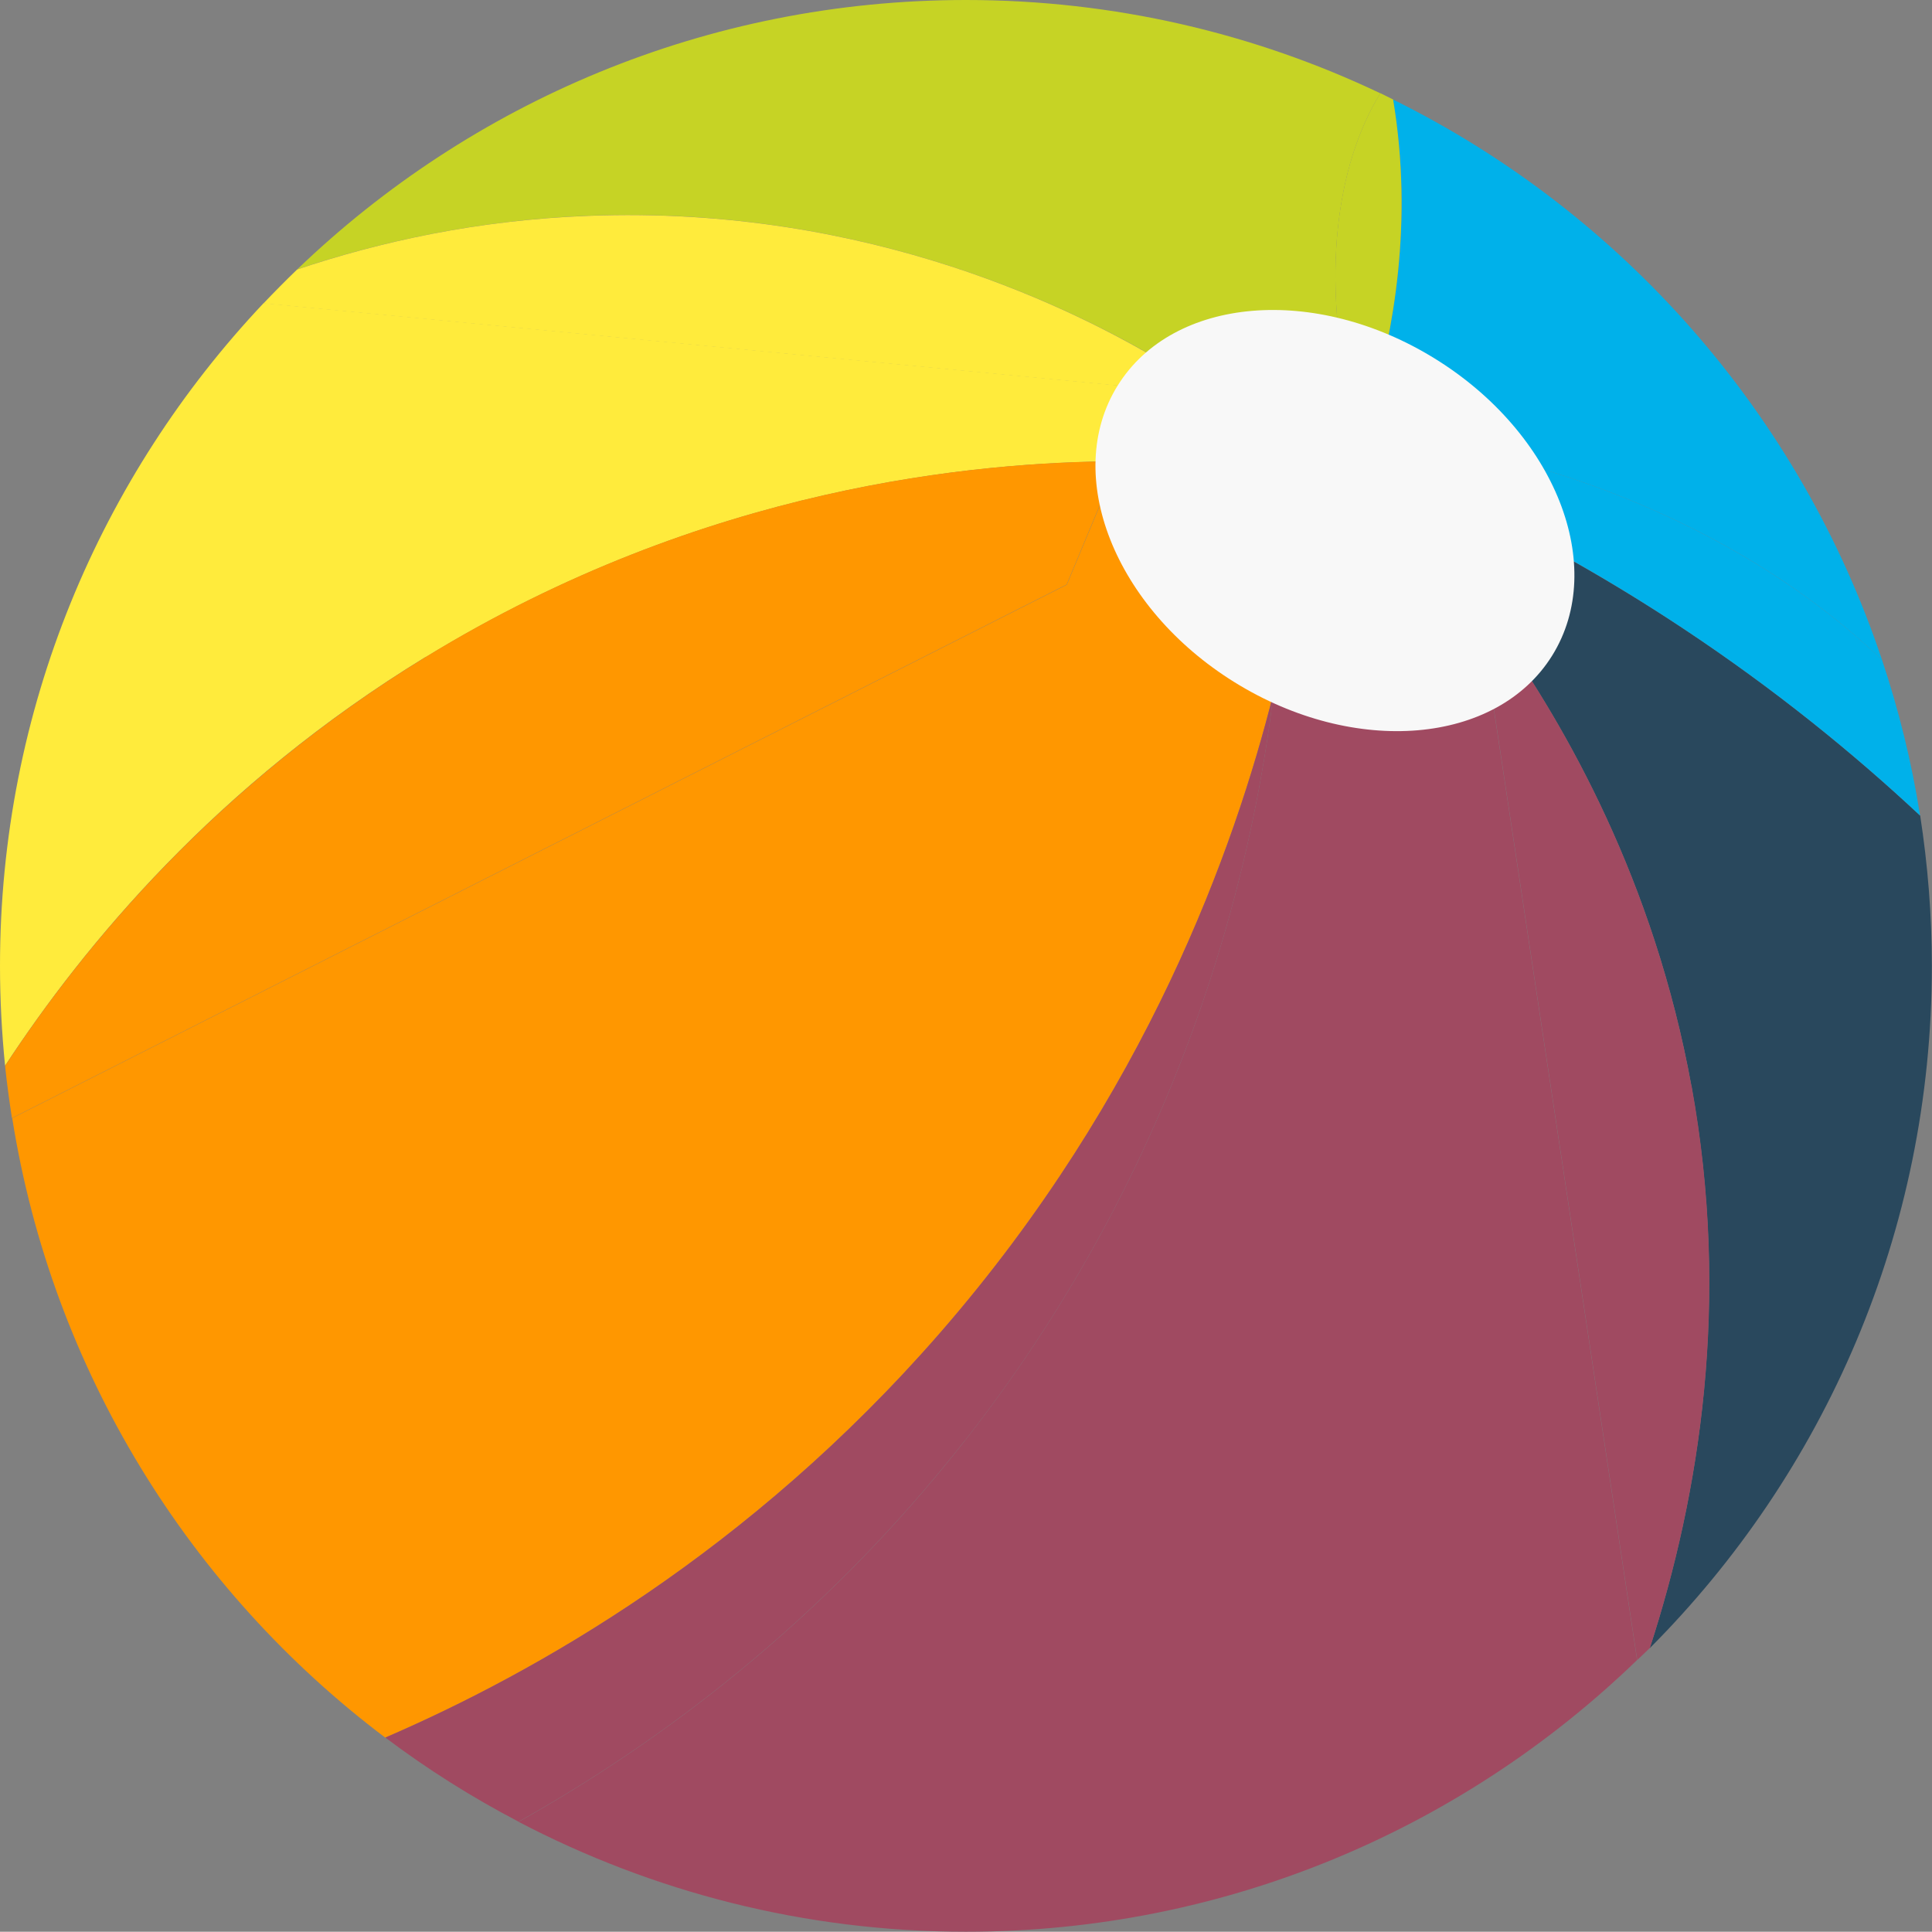 <?xml version="1.0" encoding="UTF-8"?><svg id="b" xmlns="http://www.w3.org/2000/svg" viewBox="0 0 140.79 140.77"><rect x="0" y="0" width="140.79" height="140.77" fill="#808080" stroke="none"/><g id="c"><g id="d"><g id="e"><path d="M108.01,37.37c-.18,1.71-.35,3.42-.52,5.14,.17,1.14,.35,2.28,.51,3.42,.41,.04,.82,.07,1.23,.12,4.86,6.89,11.3,18.11,14.03,33.1,2.85,15.66,.61,29.73-3.04,40.96,12.7-12.73,20.56-30.3,20.56-49.72,0-3.73-.3-7.38-.85-10.95-4.83-4.51-10.57-9.2-17.32-13.67-5.08-3.36-9.99-6.11-14.6-8.39h0Z" fill="#29485d"/><path d="M99.94,29.57c-.5-.04-.99-.07-1.49-.1,.33,1.36,.7,2.73,1.17,4.11,2.64,1.08,5.44,2.34,8.38,3.79,.14-1.4,.29-2.79,.43-4.2,2.22,.47,17.13,3.83,28.72,14.93-5.97-17.9-18.93-32.59-35.64-40.85,1.51,8.99,0,16.99-1.58,22.32h0Z" fill="#00b1ea"/><path d="M108.43,33.17c-.14,1.4-.29,2.79-.43,4.2,4.61,2.27,9.53,5.03,14.6,8.39,6.75,4.47,12.5,9.16,17.32,13.67-.61-3.9-1.55-7.68-2.77-11.34-11.6-11.09-26.51-14.46-28.72-14.93h0Z" fill="#00b1ea"/><path d="M84.55,26.28c-.28,.67-.56,1.35-.84,2.02,2.01,.2,4.03,.38,6.04,.58,2.91,.2,5.8,.39,8.71,.6-2.17-9.09-1.13-17.4,2.13-22.68C91.43,2.44,81.2,0,70.39,0,51.48,0,34.3,7.48,21.66,19.63c6.01-2.02,13.11-3.59,21.2-3.91,20.73-.8,35.87,7.11,41.7,10.55h0Z" fill="#c6d325"/><path d="M98.45,29.47c.5,.04,.99,.07,1.49,.1,1.57-5.33,3.08-13.33,1.58-22.32-.31-.15-.62-.31-.93-.46-3.26,5.28-4.31,13.59-2.13,22.68h0Z" fill="#c6d325"/><path d="M31,47.9c20.38-12.48,40.19-14.24,50.49-14.28,.74-1.78,1.48-3.54,2.22-5.32-21.5-2.07-43-4.14-64.5-6.21C7.31,34.7,0,51.68,0,70.38c0,2.46,.13,4.89,.37,7.28,5.76-8.79,15.41-20.47,30.62-29.77h0Z" fill="#ffeb3c"/><path d="M84.55,26.28c-5.81-3.44-20.96-11.36-41.7-10.55-8.08,.31-15.19,1.89-21.2,3.91-.83,.8-1.65,1.63-2.45,2.47,21.5,2.07,43,4.14,64.5,6.21,.28-.67,.56-1.35,.84-2.02h0Z" fill="#ffeb3c"/><path d="M68.52,97.12c15.06-17.31,21.46-35.35,24.29-46.62,.03-.24,.06-.49,.08-.71-2.65-5.37-5.28-10.75-7.93-16.12-.99-.03-2.16-.06-3.47-.05-1.25,3-2.5,6-3.75,8.99C52.13,55.56,26.51,68.52,.89,81.48c2.92,18.4,12.95,34.42,27.19,45.15,10.91-4.71,26.5-13.51,40.44-29.51h0Z" fill="#ff9700"/><path d="M81.49,33.61c-10.3,.05-30.11,1.8-50.49,14.28C15.79,57.21,6.13,68.88,.37,77.67c.13,1.28,.31,2.55,.5,3.81,25.62-12.96,51.24-25.92,76.86-38.88,1.25-3,2.5-6,3.75-8.99h0Z" fill="#ff9700"/><path d="M94.12,44.6c-.32,1.65-.75,3.64-1.31,5.89-1.21,10.15-5.36,32.63-22.47,54.46-10.5,13.39-22.44,22.14-32.55,27.81,9.75,5.1,20.83,8.01,32.6,8.01,19.01,0,36.25-7.55,48.91-19.8-3.77-25.01-7.54-50.04-11.31-75.05-4.63-.44-9.25-.88-13.88-1.32h0Z" fill="#a04a61"/><path d="M123.26,79.14c-2.73-14.99-9.17-26.21-14.03-33.1-.41-.04-.82-.07-1.23-.12,3.77,25.01,7.54,50.04,11.31,75.05,.3-.29,.62-.58,.92-.88,3.65-11.23,5.89-25.3,3.04-40.96h0Z" fill="#a04a61"/><path d="M70.34,104.95c17.11-21.83,21.26-44.31,22.47-54.46-2.83,11.27-9.23,29.31-24.29,46.62-13.93,16.01-29.53,24.8-40.44,29.51,3.05,2.3,6.3,4.35,9.71,6.13,10.1-5.66,22.05-14.42,32.55-27.81Z" fill="#a04a61"/><path d="M113.12,47.76c4.04-6.51,.22-16.19-8.53-21.61-8.75-5.43-19.11-4.55-23.15,1.96-4.04,6.51-.22,16.19,8.53,21.61,8.75,5.43,19.11,4.55,23.15-1.96Z" fill="#f8f8f8"/></g></g></g></svg>